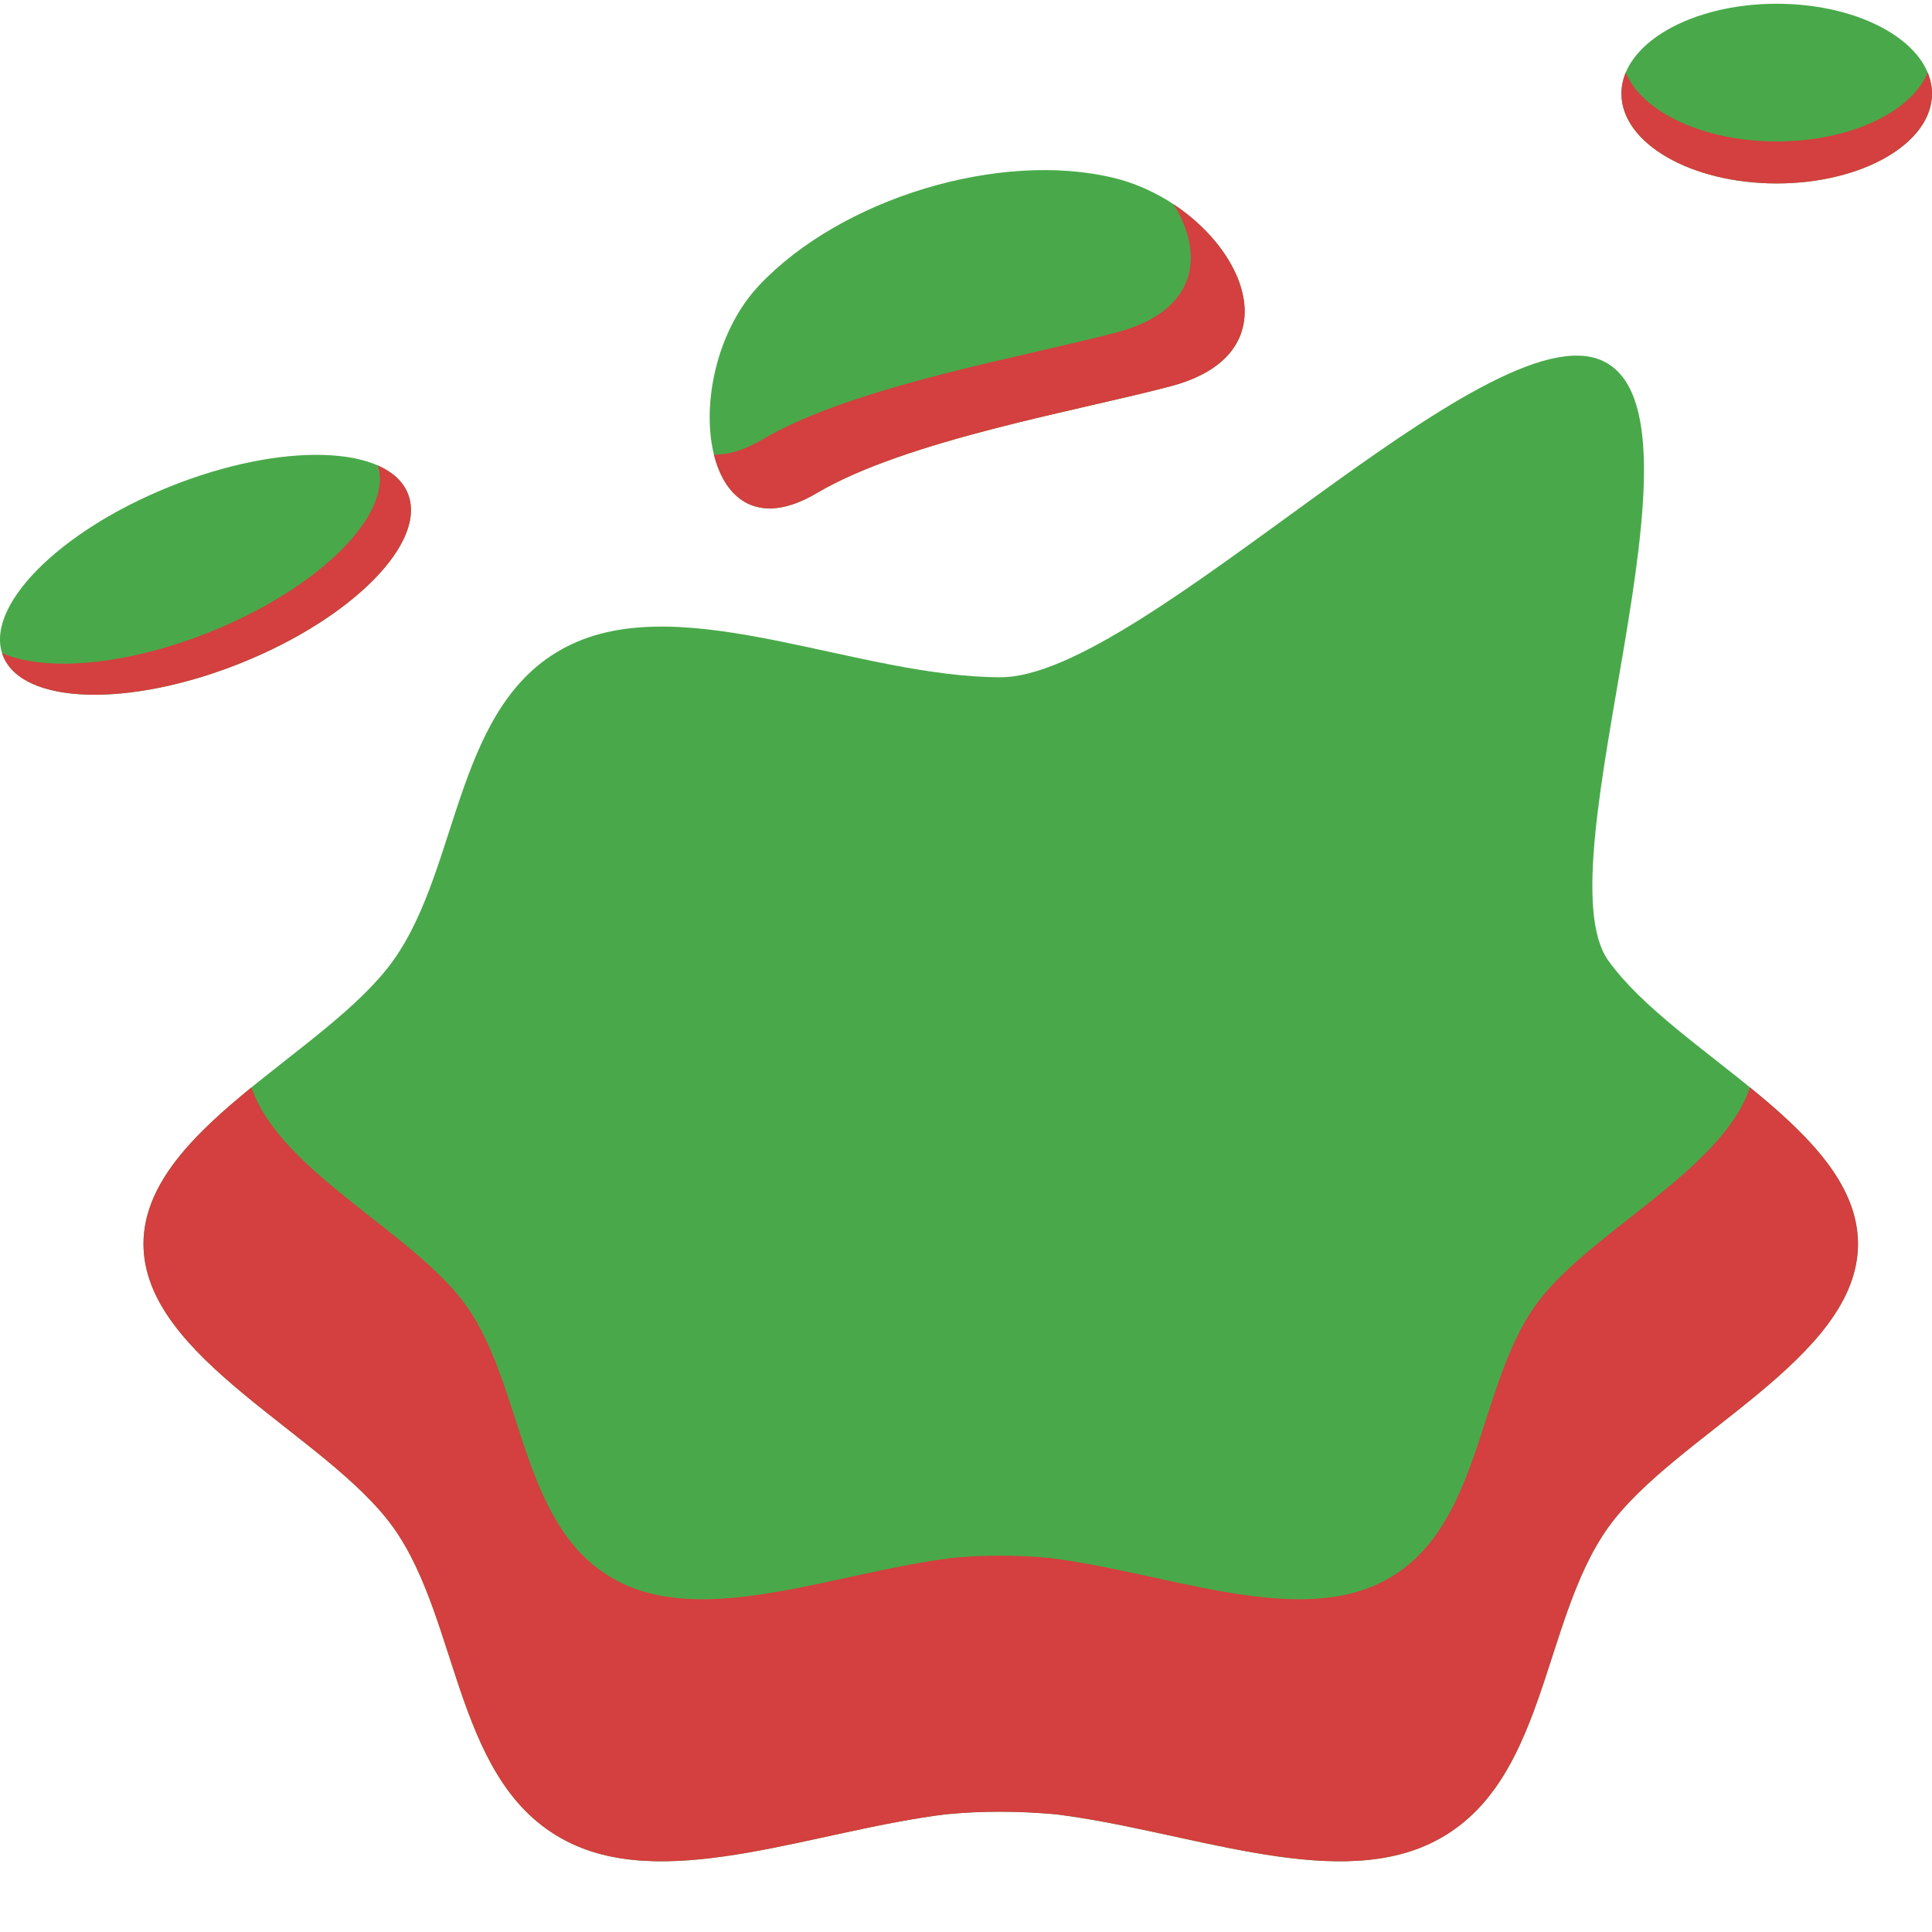 <?xml version="1.0"?>
<svg xmlns="http://www.w3.org/2000/svg" xmlns:xlink="http://www.w3.org/1999/xlink" xmlns:svgjs="http://svgjs.com/svgjs" version="1.1" width="512" height="512" x="0" y="0" viewBox="0 0 511.992 511" style="enable-background:new 0 0 512 512" xml:space="preserve" class=""><g><path xmlns="http://www.w3.org/2000/svg" d="m108.086 130.305c-5.184-12.918-33.398-13.758-63.023-1.871-29.621 11.887-49.43 31.996-44.246 44.914 5.184 12.922 33.398 13.758 63.02 1.871 29.625-11.883 49.434-31.992 44.25-44.914zm0 0" fill="#49a94a" data-original="#ff4c4c" style="" class=""/><path xmlns="http://www.w3.org/2000/svg" d="m108.086 130.301c-1.309-3.258-4.082-5.742-7.969-7.453 4.129 12.938-15.465 32.488-44.504 44.141-22.156 8.891-43.523 10.66-55.055 5.586.082.258.156.516.258.77 5.184 12.922 33.398 13.758 63.02 1.871 29.621-11.887 49.434-31.996 44.25-44.914zm0 0" fill="#d43f3f" data-original="#d43f3f" style="" class=""/><path xmlns="http://www.w3.org/2000/svg" d="m511.992 24.309c0-13.152-18.426-23.812-41.152-23.812-22.727 0-41.152 10.66-41.152 23.812 0 13.148 18.426 23.809 41.152 23.809 22.727 0 41.152-10.66 41.152-23.809zm0 0" fill="#49a94a" data-original="#ff4c4c" style="" class=""/><path xmlns="http://www.w3.org/2000/svg" d="m470.84 36.988c-19.414 0-35.68-7.781-40.012-18.246-.738 1.785-1.141 3.648-1.141 5.566 0 13.148 18.426 23.809 41.152 23.809 22.727 0 41.152-10.66 41.152-23.809 0-1.918-.402-3.781-1.145-5.566-4.332 10.465-20.594 18.246-40.008 18.246zm0 0" fill="#d43f3f" data-original="#d43f3f" style="" class=""/><path xmlns="http://www.w3.org/2000/svg" d="m295.262 46.676c-30.164-7.379-72.27 5.34-94.055 28.41-21.781 23.066-16.309 73.762 15.176 55.129 23.965-14.18 70.156-22.012 94.055-28.406 36.996-9.906 14.988-47.75-15.176-55.133zm0 0" fill="#49a94a" data-original="#ff4c4c" style="" class=""/><path xmlns="http://www.w3.org/2000/svg" d="m310.992 53.629c8.219 13.117 6.547 28.176-14.836 33.898-23.895 6.398-70.09 14.23-94.051 28.41-4.949 2.926-9.254 4.141-12.91 4.02 3.016 12.211 12.121 19.176 27.188 10.258 23.965-14.18 70.16-22.008 94.055-28.406 30.082-8.055 21.156-34.578.555-48.18zm0 0" fill="#d43f3f" data-original="#d43f3f" style="" class=""/><path xmlns="http://www.w3.org/2000/svg" d="m426.215 254.07c-18.137-25.324 29.883-144.266-1.461-158.918-30.379-14.199-121.93 83.828-159.551 83.828-37.625 0-83.238-23-113.621-8.797-31.34 14.648-29.258 58.562-47.391 83.887-17.578 24.547-66.168 44.691-66.168 75.086 0 30.398 48.59 50.543 66.168 75.086 18.133 25.324 16.051 69.242 47.391 83.891 26.57 12.422 64.789-3.613 99.125-7.832 9.508-.918 19.176-.875 28.988 0 34.336 4.219 72.559 20.254 99.125 7.832 31.344-14.648 29.258-58.566 47.395-83.891 17.574-24.543 66.164-44.688 66.164-75.086 0-30.395-48.59-50.539-66.164-75.086zm0 0" fill="#49a94a" data-original="#ff4c4c" style="" class=""/><path xmlns="http://www.w3.org/2000/svg" d="m463.754 287.668c-7.496 22.273-43.027 38.465-56.832 57.742-15.961 22.289-14.129 60.941-41.715 73.836-23.387 10.934-57.027-3.18-87.25-6.891-8.637-.773-17.148-.812-25.512 0-30.227 3.711-63.867 17.824-87.25 6.891-27.586-12.895-25.754-51.547-41.715-73.836-13.805-19.277-49.336-35.469-56.836-57.742-15.25 12.418-28.621 25.543-28.621 41.488 0 30.398 48.59 50.543 66.164 75.086 18.137 25.324 16.051 69.242 47.395 83.891 26.566 12.422 64.789-3.613 99.125-7.832 9.504-.918 19.176-.875 28.988 0 34.336 4.219 72.555 20.254 99.125 7.832 31.34-14.648 29.258-58.566 47.391-83.891 17.578-24.543 66.168-44.688 66.168-75.086 0-15.945-13.371-29.066-28.625-41.488zm0 0" fill="#d43f3f" data-original="#d43f3f" style="" class=""/></g></svg>
